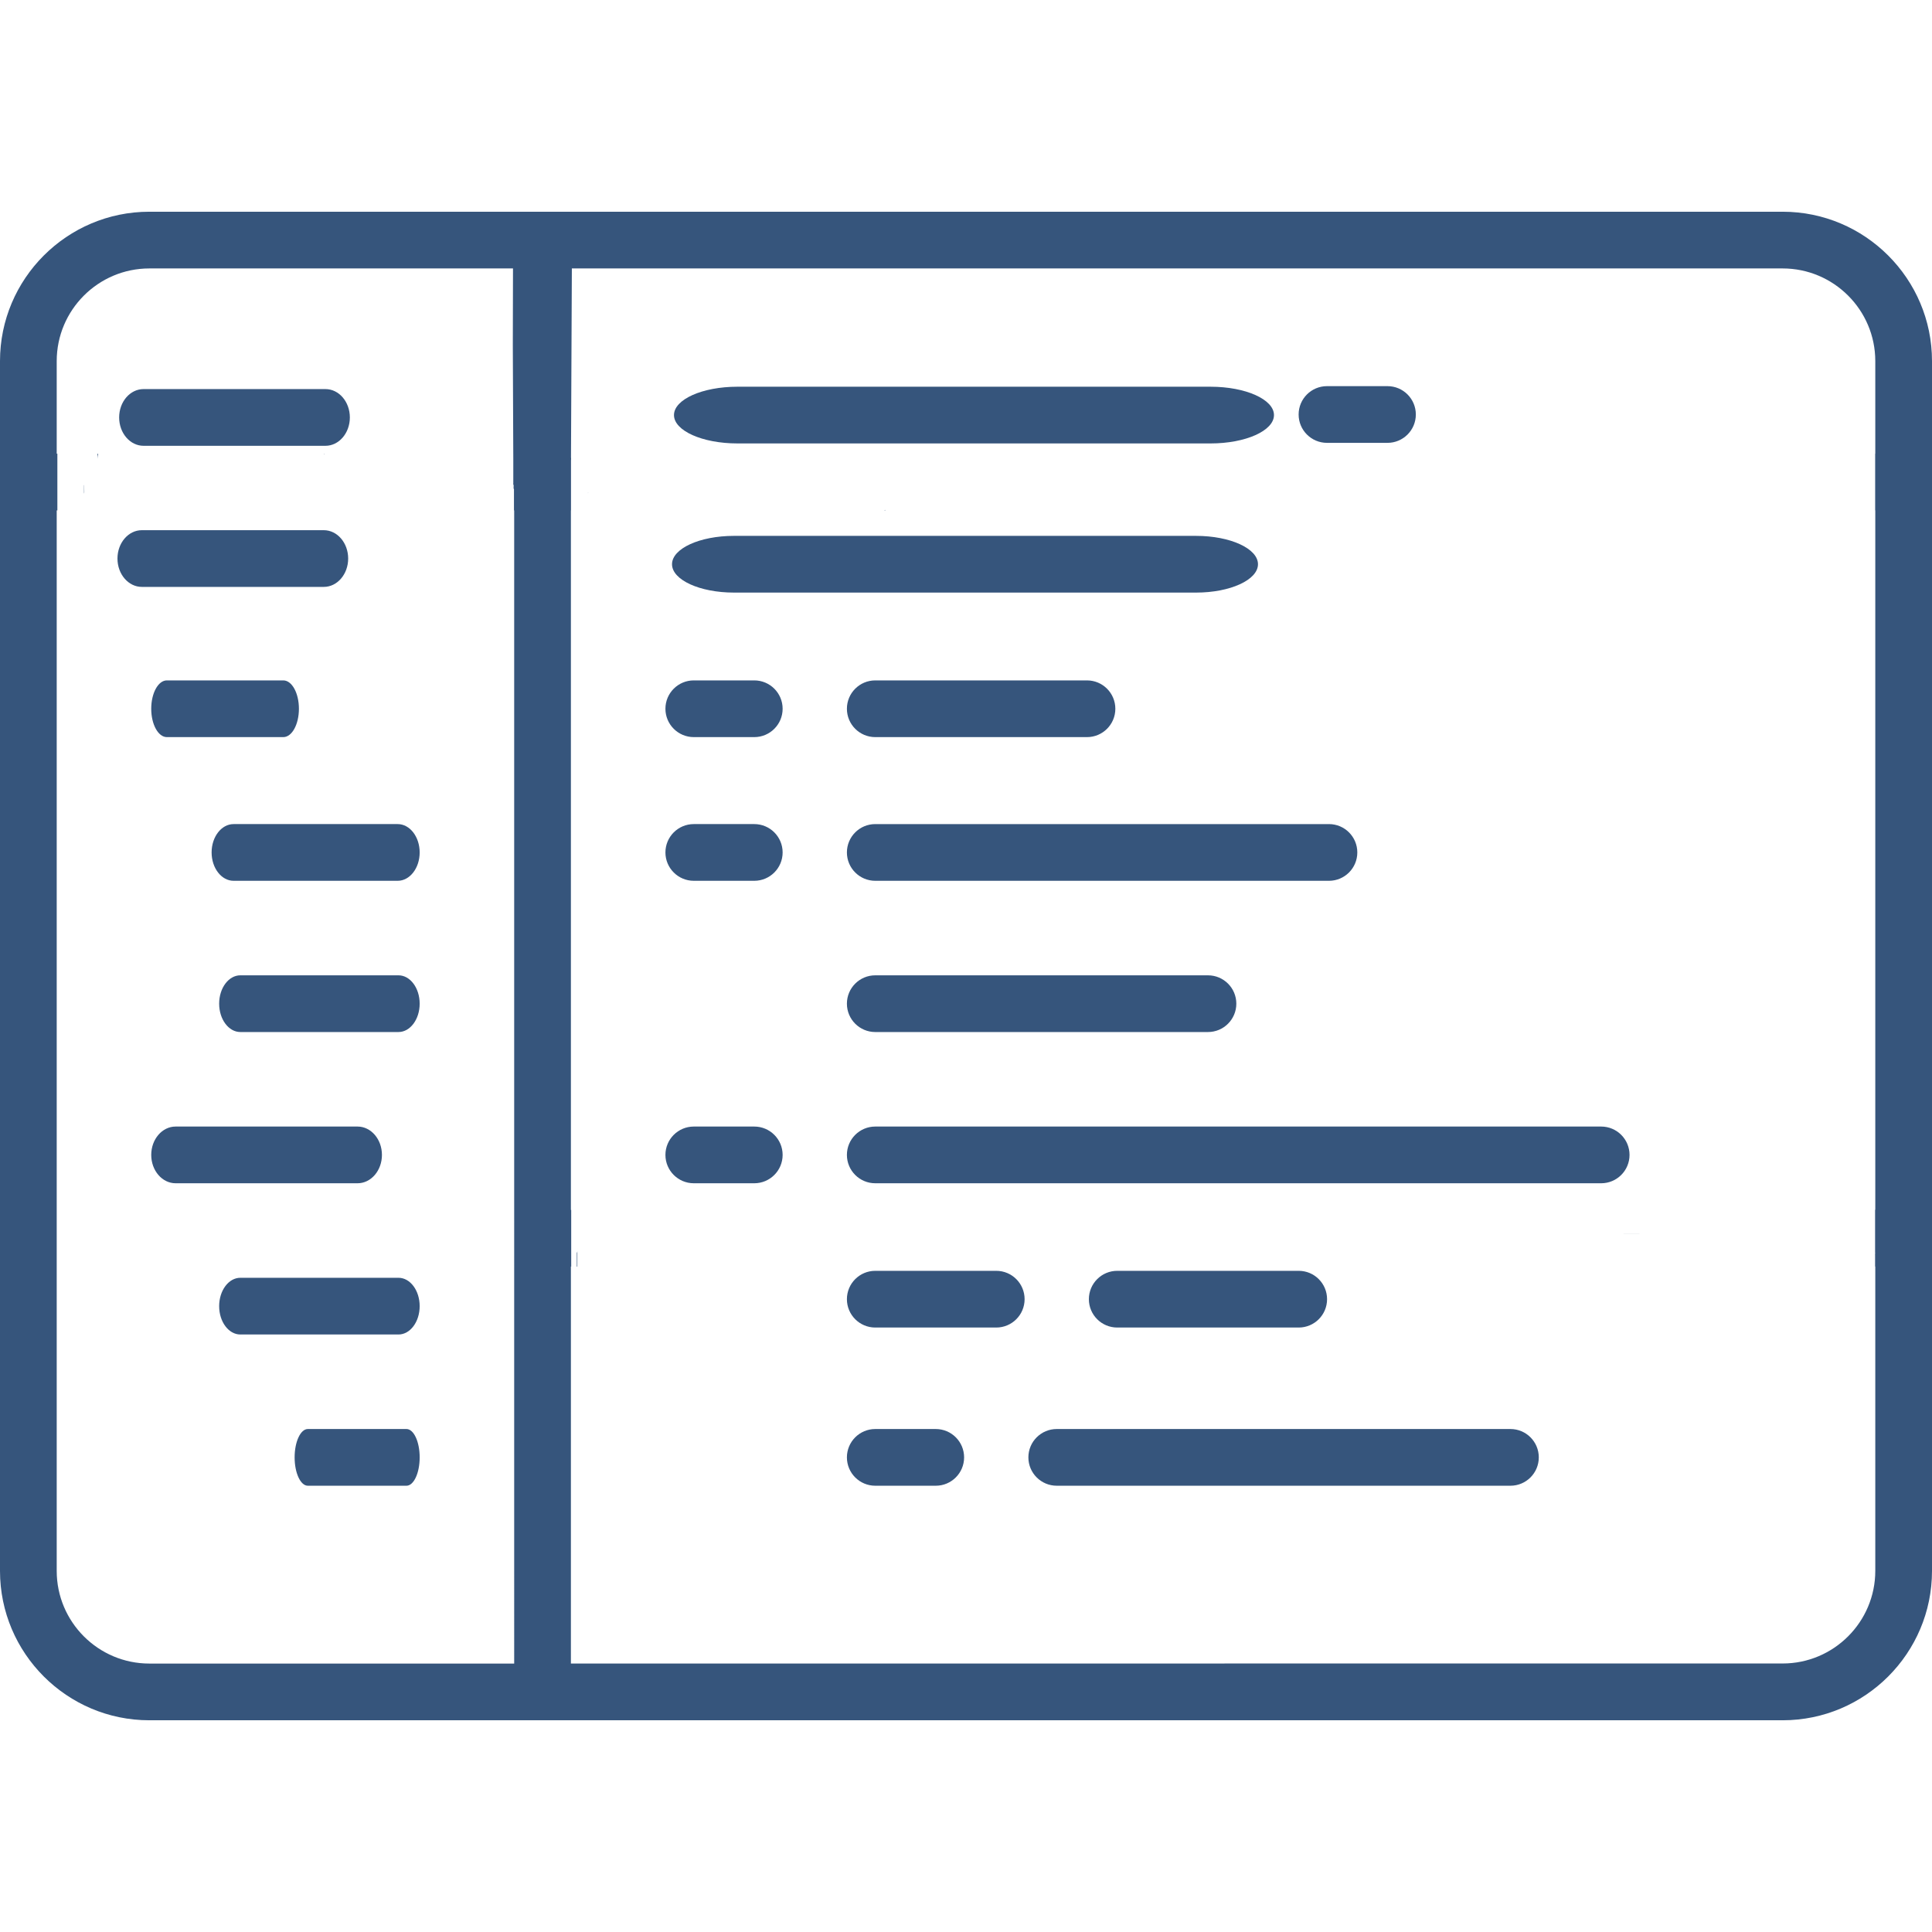 <?xml version="1.0" encoding="UTF-8" standalone="no"?>
<!-- Generator: Adobe Illustrator 19.0.0, SVG Export Plug-In . SVG Version: 6.00 Build 0)  -->

<svg
   xmlns:dc="http://purl.org/dc/elements/1.1/"
   xmlns:cc="http://creativecommons.org/ns#"
   xmlns:rdf="http://www.w3.org/1999/02/22-rdf-syntax-ns#"
   xmlns:svg="http://www.w3.org/2000/svg"
   xmlns="http://www.w3.org/2000/svg"
   xmlns:sodipodi="http://sodipodi.sourceforge.net/DTD/sodipodi-0.dtd"
   xmlns:inkscape="http://www.inkscape.org/namespaces/inkscape"
   version="1.1"
   id="Capa_1"
   x="0px"
   y="0px"
   viewBox="0 0 511 511"
   style="enable-background:new 0 0 511 511;"
   xml:space="preserve"
   width="512px"
   height="512px"
   sodipodi:docname="projects.svg"
   inkscape:version="0.92.2 (5c3e80d, 2017-08-06)"><defs
     id="defs91" /><sodipodi:namedview
     pagecolor="#ffffff"
     bordercolor="#666666"
     borderopacity="1"
     objecttolerance="10"
     gridtolerance="10"
     guidetolerance="10"
     inkscape:pageopacity="0"
     inkscape:pageshadow="2"
     inkscape:window-width="1366"
     inkscape:window-height="705"
     id="namedview89"
     showgrid="false"
     inkscape:zoom="0.3535534"
     inkscape:cx="-598.60655"
     inkscape:cy="263.10132"
     inkscape:window-x="-8"
     inkscape:window-y="-8"
     inkscape:window-maximized="1"
     inkscape:current-layer="g56"
     showguides="true"
     inkscape:guide-bbox="true" /><g
     id="g56"><path
       d="m 44.126,194.961 h 30.81 c 2.279,0 4.126,-3.358 4.126,-7.5 0,-4.142 -1.847,-7.5 -4.126,-7.5 H 44.126 c -2.279,0 -4.126,3.358 -4.126,7.5 0,4.142 1.847,7.5 4.126,7.5 z"
       id="path12"
       inkscape:connector-curvature="0"
       style="fill:#36557c;stroke-width:0.742;fill-opacity:1" /><path
       d="M 105.187,217.965 H 61.782 c -3.21,0 -5.813,3.358 -5.813,7.5 0,4.142 2.603,7.5 5.813,7.5 h 43.405 c 3.21,0 5.813,-3.358 5.813,-7.5 0,-4.142 -2.603,-7.5 -5.813,-7.5 z"
       id="path14"
       inkscape:connector-curvature="0"
       style="fill:#36557c;stroke-width:0.88;fill-opacity:1" /><path
       d="M 105.398,257.965 H 63.567 c -3.094,0 -5.602,3.358 -5.602,7.5 0,4.142 2.508,7.5 5.602,7.5 h 41.831 c 3.094,0 5.602,-3.358 5.602,-7.5 0,-4.142 -2.508,-7.5 -5.602,-7.5 z"
       id="path16"
       inkscape:connector-curvature="0"
       style="fill:#36557c;stroke-width:0.864;fill-opacity:1" /><path
       d="M 94.574,297.965 H 46.446 c -3.56,0 -6.446,3.358 -6.446,7.5 0,4.142 2.886,7.5 6.446,7.5 h 48.128 c 3.56,0 6.446,-3.358 6.446,-7.5 0,-4.142 -2.886,-7.5 -6.446,-7.5 z"
       id="path18"
       inkscape:connector-curvature="0"
       style="fill:#36557c;stroke-width:0.927;fill-opacity:1" /><path
       d="m 231.5,194.961 h 56 c 4.142,0 7.5,-3.358 7.5,-7.5 0,-4.142 -3.358,-7.5 -7.5,-7.5 h -56 c -4.142,0 -7.5,3.358 -7.5,7.5 0,4.142 3.358,7.5 7.5,7.5 z"
       id="path20"
       inkscape:connector-curvature="0"
       style="fill:#36557c;fill-opacity:1" /><path
       d="m 231.5,232.965 h 120 c 4.142,0 7.5,-3.358 7.5,-7.5 0,-4.142 -3.358,-7.5 -7.5,-7.5 h -120 c -4.142,0 -7.5,3.358 -7.5,7.5 0,4.142 3.358,7.5 7.5,7.5 z"
       id="path22"
       inkscape:connector-curvature="0"
       style="fill:#36557c;fill-opacity:1" /><path
       d="m 231.5,272.965 h 88 c 4.142,0 7.5,-3.358 7.5,-7.5 0,-4.142 -3.358,-7.5 -7.5,-7.5 h -88 c -4.142,0 -7.5,3.358 -7.5,7.5 0,4.142 3.358,7.5 7.5,7.5 z"
       id="path24"
       inkscape:connector-curvature="0"
       style="fill:#36557c;fill-opacity:1" /><path
       d="m 423.5,297.965 h -192 c -4.142,0 -7.5,3.358 -7.5,7.5 0,4.142 3.358,7.5 7.5,7.5 h 192 c 4.142,0 7.5,-3.358 7.5,-7.5 0,-4.142 -3.358,-7.5 -7.5,-7.5 z"
       id="path26"
       inkscape:connector-curvature="0"
       style="fill:#36557c;fill-opacity:1" /><path
       d="m 231.5,392.965 h 16 c 4.142,0 7.5,-3.358 7.5,-7.5 0,-4.142 -3.358,-7.5 -7.5,-7.5 h -16 c -4.142,0 -7.5,3.358 -7.5,7.5 0,4.142 3.358,7.5 7.5,7.5 z"
       id="path32"
       inkscape:connector-curvature="0"
       style="fill:#36557c;fill-opacity:1" /><path
       d="m 263.5,336.125 h -32 c -4.142,0 -7.5,3.358 -7.5,7.5 0,4.142 3.358,7.5 7.5,7.5 h 32 c 4.142,0 7.5,-3.358 7.5,-7.5 0,-4.142 -3.358,-7.5 -7.5,-7.5 z"
       id="path34"
       inkscape:connector-curvature="0"
       style="fill:#36557c;fill-opacity:1" /><path
       d="m 399.5,377.965 h -120 c -4.142,0 -7.5,3.358 -7.5,7.5 0,4.142 3.358,7.5 7.5,7.5 h 120 c 4.142,0 7.5,-3.358 7.5,-7.5 0,-4.142 -3.358,-7.5 -7.5,-7.5 z"
       id="path36"
       inkscape:connector-curvature="0"
       style="fill:#36557c;fill-opacity:1" /><path
       d="m 343.5,336.125 h -48 c -4.142,0 -7.5,3.358 -7.5,7.5 0,4.142 3.358,7.5 7.5,7.5 h 48 c 4.142,0 7.5,-3.358 7.5,-7.5 0,-4.142 -3.358,-7.5 -7.5,-7.5 z"
       id="path38"
       inkscape:connector-curvature="0"
       style="fill:#36557c;fill-opacity:1" /><path
       d="m 199.5,179.961 h -16 c -4.142,0 -7.5,3.358 -7.5,7.5 0,4.142 3.358,7.5 7.5,7.5 h 16 c 4.142,0 7.5,-3.358 7.5,-7.5 0,-4.142 -3.358,-7.5 -7.5,-7.5 z"
       id="path40"
       inkscape:connector-curvature="0"
       style="fill:#36557c;fill-opacity:1" /><path
       d="m 199.5,217.965 h -16 c -4.142,0 -7.5,3.358 -7.5,7.5 0,4.142 3.358,7.5 7.5,7.5 h 16 c 4.142,0 7.5,-3.358 7.5,-7.5 0,-4.142 -3.358,-7.5 -7.5,-7.5 z"
       id="path42"
       inkscape:connector-curvature="0"
       style="fill:#36557c;fill-opacity:1" /><path
       d="m 199.5,297.965 h -16 c -4.142,0 -7.5,3.358 -7.5,7.5 0,4.142 3.358,7.5 7.5,7.5 h 16 c 4.142,0 7.5,-3.358 7.5,-7.5 0,-4.142 -3.358,-7.5 -7.5,-7.5 z"
       id="path46"
       inkscape:connector-curvature="0"
       style="fill:#36557c;fill-opacity:1" /><path
       d="M 105.398,337.965 H 63.567 c -3.094,0 -5.602,3.358 -5.602,7.5 0,4.142 2.508,7.5 5.602,7.5 h 41.831 c 3.094,0 5.602,-3.358 5.602,-7.5 0,-4.142 -2.508,-7.5 -5.602,-7.5 z"
       id="path48"
       inkscape:connector-curvature="0"
       style="fill:#36557c;stroke-width:0.864;fill-opacity:1" /><path
       d="M 107.506,377.965 H 81.42 c -1.929,0 -3.494,3.358 -3.494,7.5 0,4.142 1.564,7.5 3.494,7.5 h 26.087 c 1.929,0 3.494,-3.358 3.494,-7.5 0,-4.142 -1.564,-7.5 -3.494,-7.5 z"
       id="path50"
       inkscape:connector-curvature="0"
       style="fill:#36557c;stroke-width:0.683;fill-opacity:1" /><path
       id="path54"
       style="fill:#36557c;stroke-width:1;fill-opacity:1"
       d="M 39.501,56 C 17.721,56 0,73.721 0,95.501 V 415.499 c 0,21.78 17.721,39.501 39.501,39.501 H 471.499 c 21.78,0 39.501,-17.721 39.501,-39.501 V 95.501 c 0,-21.78 -17.721,-39.501 -39.501,-39.501 z m 0,15 H 471.499 c 13.509,0 24.501,10.992 24.501,24.501 v 24.499 h -0.033 v 0.14 0.374 0.374 0.374 0.374 0.374 0.374 0.374 0.374 0.374 0.374 0.374 0.374 0.374 0.374 0.372 0.419 0.581 0.437 0.374 0.374 0.374 0.374 0.374 0.374 0.374 0.374 0.374 0.374 0.374 0.374 0.374 c 0,0.125 1e-5,0.249 0,0.374 -2e-5,0.125 -9e-5,0.25 0,0.374 0,0.104 -1.8e-4,0.208 0,0.312 4e-5,0.02 -8e-5,0.04 0,0.06 v 0.127 0.359 0.016 c 0.003,0.059 0.002,0.118 0,0.175 v 0.199 0.372 0.38 0.197 h 0.033 v 185.001 h -0.051 v 0.458 0.524 0.53 0.088 0.265 0.175 0.353 0.177 c 4.7e-4,0.014 -4e-4,0.022 0,0.035 2e-5,0.003 0,0.005 0,0.008 v 0.31 0.154 c 0,0.037 0.008,0.073 0,0.109 v 0.265 0.53 0.528 0.53 0.528 0.53 0.528 0.53 0.528 0.53 0.53 0.528 0.53 0.528 0.524 0.359 c 0.053,0.218 -0.04,0.643 0,0.881 v 1.057 1.051 0.795 h 0.051 v 80.499 c 0,13.509 -10.992,24.501 -24.501,24.501 H 150.999 V 335.001 h 0.088 c -0.002,-0.022 -0.008,-0.039 -0.008,-0.062 v -0.596 -0.37 -0.374 -0.374 -0.444 -0.368 -0.372 -0.374 -0.374 -0.374 -0.374 -0.374 -0.374 -0.374 -0.507 -0.363 -0.378 -0.374 -0.374 -0.374 -0.374 -0.374 -0.374 -0.374 -0.374 -0.374 -0.374 -0.374 -0.374 -0.374 -0.507 -0.368 -0.372 -0.374 -0.374 -0.374 -0.374 -0.374 -0.185 h -0.08 V 134.999 h 0.025 v -2.643 -2.097 -2.115 -2.117 -2.117 -2.117 c 0,-0.176 0.011,-0.307 0.029,-0.425 -0.015,-0.148 -0.029,-0.295 -0.029,-0.458 l 0.228,-50.034 -15.568,0.027 -0.046,19.91 v 0.292 0.519 l 0.125,29.815 v 0.62 0.618 0.517 0.673 0.63 0.827 c 0,0.176 1e-5,0.352 0,0.528 v 0.53 c -4e-5,0.176 -4.5e-4,0.352 0,0.528 3.3e-4,0.175 -8e-5,0.349 -0.002,0.524 0.003,0.198 0.019,0.398 -0.012,0.595 -0.007,0.041 -0.006,0.05 -0.008,0.047 0.091,0.157 0.109,0.168 0.107,0.335 -1.3e-4,0.192 0.017,0.385 0,0.577 -0.01,0.093 -0.016,0.15 -0.019,0.15 -0.019,-4.4e-4 -0.013,-0.035 -0.023,-0.051 -0.007,-0.01 -0.015,-0.02 -0.023,-0.029 0.056,0.106 0.105,0.216 0.158,0.324 v 0.528 0.53 0.528 0.53 0.528 0.53 0.528 0.528 0.526 0.842 c 0,0.007 -0.002,0.012 -0.002,0.019 h 0.06 V 440 H 39.501 c -13.509,0 -24.501,-10.992 -24.501,-24.501 V 134.999 h 0.173 v -1.211 -2.117 -2.117 -2.117 -2.117 -2.115 -2.097 -1.109 H 15 V 95.501 c 0,-13.509 10.992,-24.501 24.501,-24.501 z M 25.756,120 c -0.001,0.49 -0.004,0.98 -0.004,1.47 0.005,-0.107 0.004,-0.19 0.014,-0.316 0.014,-0.196 0.038,-0.39 0.064,-0.585 0.015,-0.115 0.093,-0.22 0.09,-0.335 -0.002,-0.079 -0.025,-0.156 -0.043,-0.234 z m 59.955,0 c -0.016,0.065 -0.053,0.208 -0.068,0.271 0.047,-0.09 0.093,-0.181 0.14,-0.271 z m 50,8.018 c 0.01,0.018 0.013,0.022 0.021,0.037 -0.003,-0.009 -0.004,-0.014 -0.014,-0.027 -0.002,-0.003 -0.005,-0.006 -0.008,-0.01 z m -113.481,0.285 v 2.283 c 0.019,-0.126 0.046,-0.25 0.062,-0.376 0.008,-0.625 -0.011,-1.252 -0.025,-1.877 -0.012,-0.01 -0.025,-0.019 -0.037,-0.029 z m 133.341,1.975 c -0.015,0.036 -0.05,0.089 -0.07,0.131 0.004,0.008 0.012,0.03 0.016,0.037 0.023,-0.044 0.044,-0.086 0.066,-0.129 -0.003,-0.013 -0.008,-0.026 -0.012,-0.039 z m 78.62,4.583 c -0.117,0.035 -0.225,0.089 -0.333,0.14 h 0.269 c 0.021,-0.047 0.041,-0.094 0.064,-0.14 z m 195.594,191.477 c -0.231,0.006 -0.463,0.017 -0.694,0.025 h 1.095 5.078 c -1.827,-0.006 -3.652,-0.038 -5.479,-0.025 z m -277.083,3.893 c -8.6e-4,5.9e-4 -0.003,0.007 -0.004,0.008 -0.003,0.086 -0.01,0.189 0.002,0.127 9.9e-4,0.016 3.6e-4,0.029 0.002,0.045 -1e-5,-0.06 1e-5,-0.12 0,-0.179 z m 0,0.678 c -0.01,0.115 -0.021,0.228 -0.066,0.349 -0.015,0.042 -0.022,0.13 -0.059,0.121 v 0.598 0.749 0.747 0.743 0.788 h 0.123 c 5.3e-4,-0.236 6.5e-4,-0.423 0.002,-0.676 -7e-5,-0.004 7e-5,-0.006 0,-0.01 -0.008,-0.399 -1.9e-4,-0.89 0,-1.499 2.3e-4,-0.636 7e-5,-1.272 0,-1.908 z"
       inkscape:connector-curvature="0"
       sodipodi:nodetypes="ssscsssssssscccccccccccccccccccccccccccccccccsccccccccccccccccccccccccscsccccccccccccccccccccccsscccscccccccccccccccccccccccccccccccccccccccccccccccscscccccccccccsccccccccsccccccccccccscccsscccccccccccssccccccccccccccccccccccccccccccccccccccccccccccccccccccccc" /><path
       inkscape:connector-curvature="0"
       style="fill:#36557c;stroke-width:1.495;fill-opacity:1"
       d="m 195.027,117.285 h 125.167 c 9.258,0 16.763,-3.358 16.763,-7.5 0,-4.142 -7.506,-7.5 -16.763,-7.5 H 195.027 c -9.258,0 -16.763,3.358 -16.763,7.5 0,4.142 7.506,7.5 16.763,7.5 z"
       id="path20-9" /><path
       inkscape:connector-curvature="0"
       style="fill:#36557c;stroke-width:1.477;fill-opacity:1"
       d="M 194.116,156.735 H 316.355 c 9.041,0 16.371,-3.358 16.371,-7.5 0,-4.142 -7.33,-7.5 -16.371,-7.5 H 194.116 c -9.041,0 -16.371,3.358 -16.371,7.5 0,4.142 7.33,7.5 16.371,7.5 z"
       id="path20-0" /><path
       d="M 85.643,140.231 H 37.515 c -3.56,0 -6.446,3.358 -6.446,7.5 0,4.142 2.886,7.5 6.446,7.5 h 48.128 c 3.56,0 6.446,-3.358 6.446,-7.5 0,-4.142 -2.886,-7.5 -6.446,-7.5 z"
       id="path18-7"
       inkscape:connector-curvature="0"
       style="fill:#36557c;stroke-width:0.927;fill-opacity:1" /><path
       inkscape:connector-curvature="0"
       style="fill:#36557c;stroke-width:1;fill-opacity:1"
       d="m 366.978,102.132 h -16 c -4.142,0 -7.5,3.358 -7.5,7.5 0,4.142 3.358,7.5 7.5,7.5 h 16 c 4.142,0 7.5,-3.358 7.5,-7.5 0,-4.142 -3.358,-7.5 -7.5,-7.5 z"
       id="path40-6" /><path
       d="M 86.088,102.911 H 37.96 c -3.56,0 -6.446,3.358 -6.446,7.5 0,4.142 2.886,7.5 6.446,7.5 h 48.128 c 3.56,0 6.446,-3.358 6.446,-7.5 0,-4.142 -2.886,-7.5 -6.446,-7.5 z"
       id="path18-7-0"
       inkscape:connector-curvature="0"
       style="fill:#36557c;stroke-width:0.927;fill-opacity:1" /></g><g
     id="g58" /><g
     id="g60" /><g
     id="g62" /><g
     id="g64" /><g
     id="g66" /><g
     id="g68" /><g
     id="g70" /><g
     id="g72" /><g
     id="g74" /><g
     id="g76" /><g
     id="g78" /><g
     id="g80" /><g
     id="g82" /><g
     id="g84" /><g
     id="g86" /></svg>